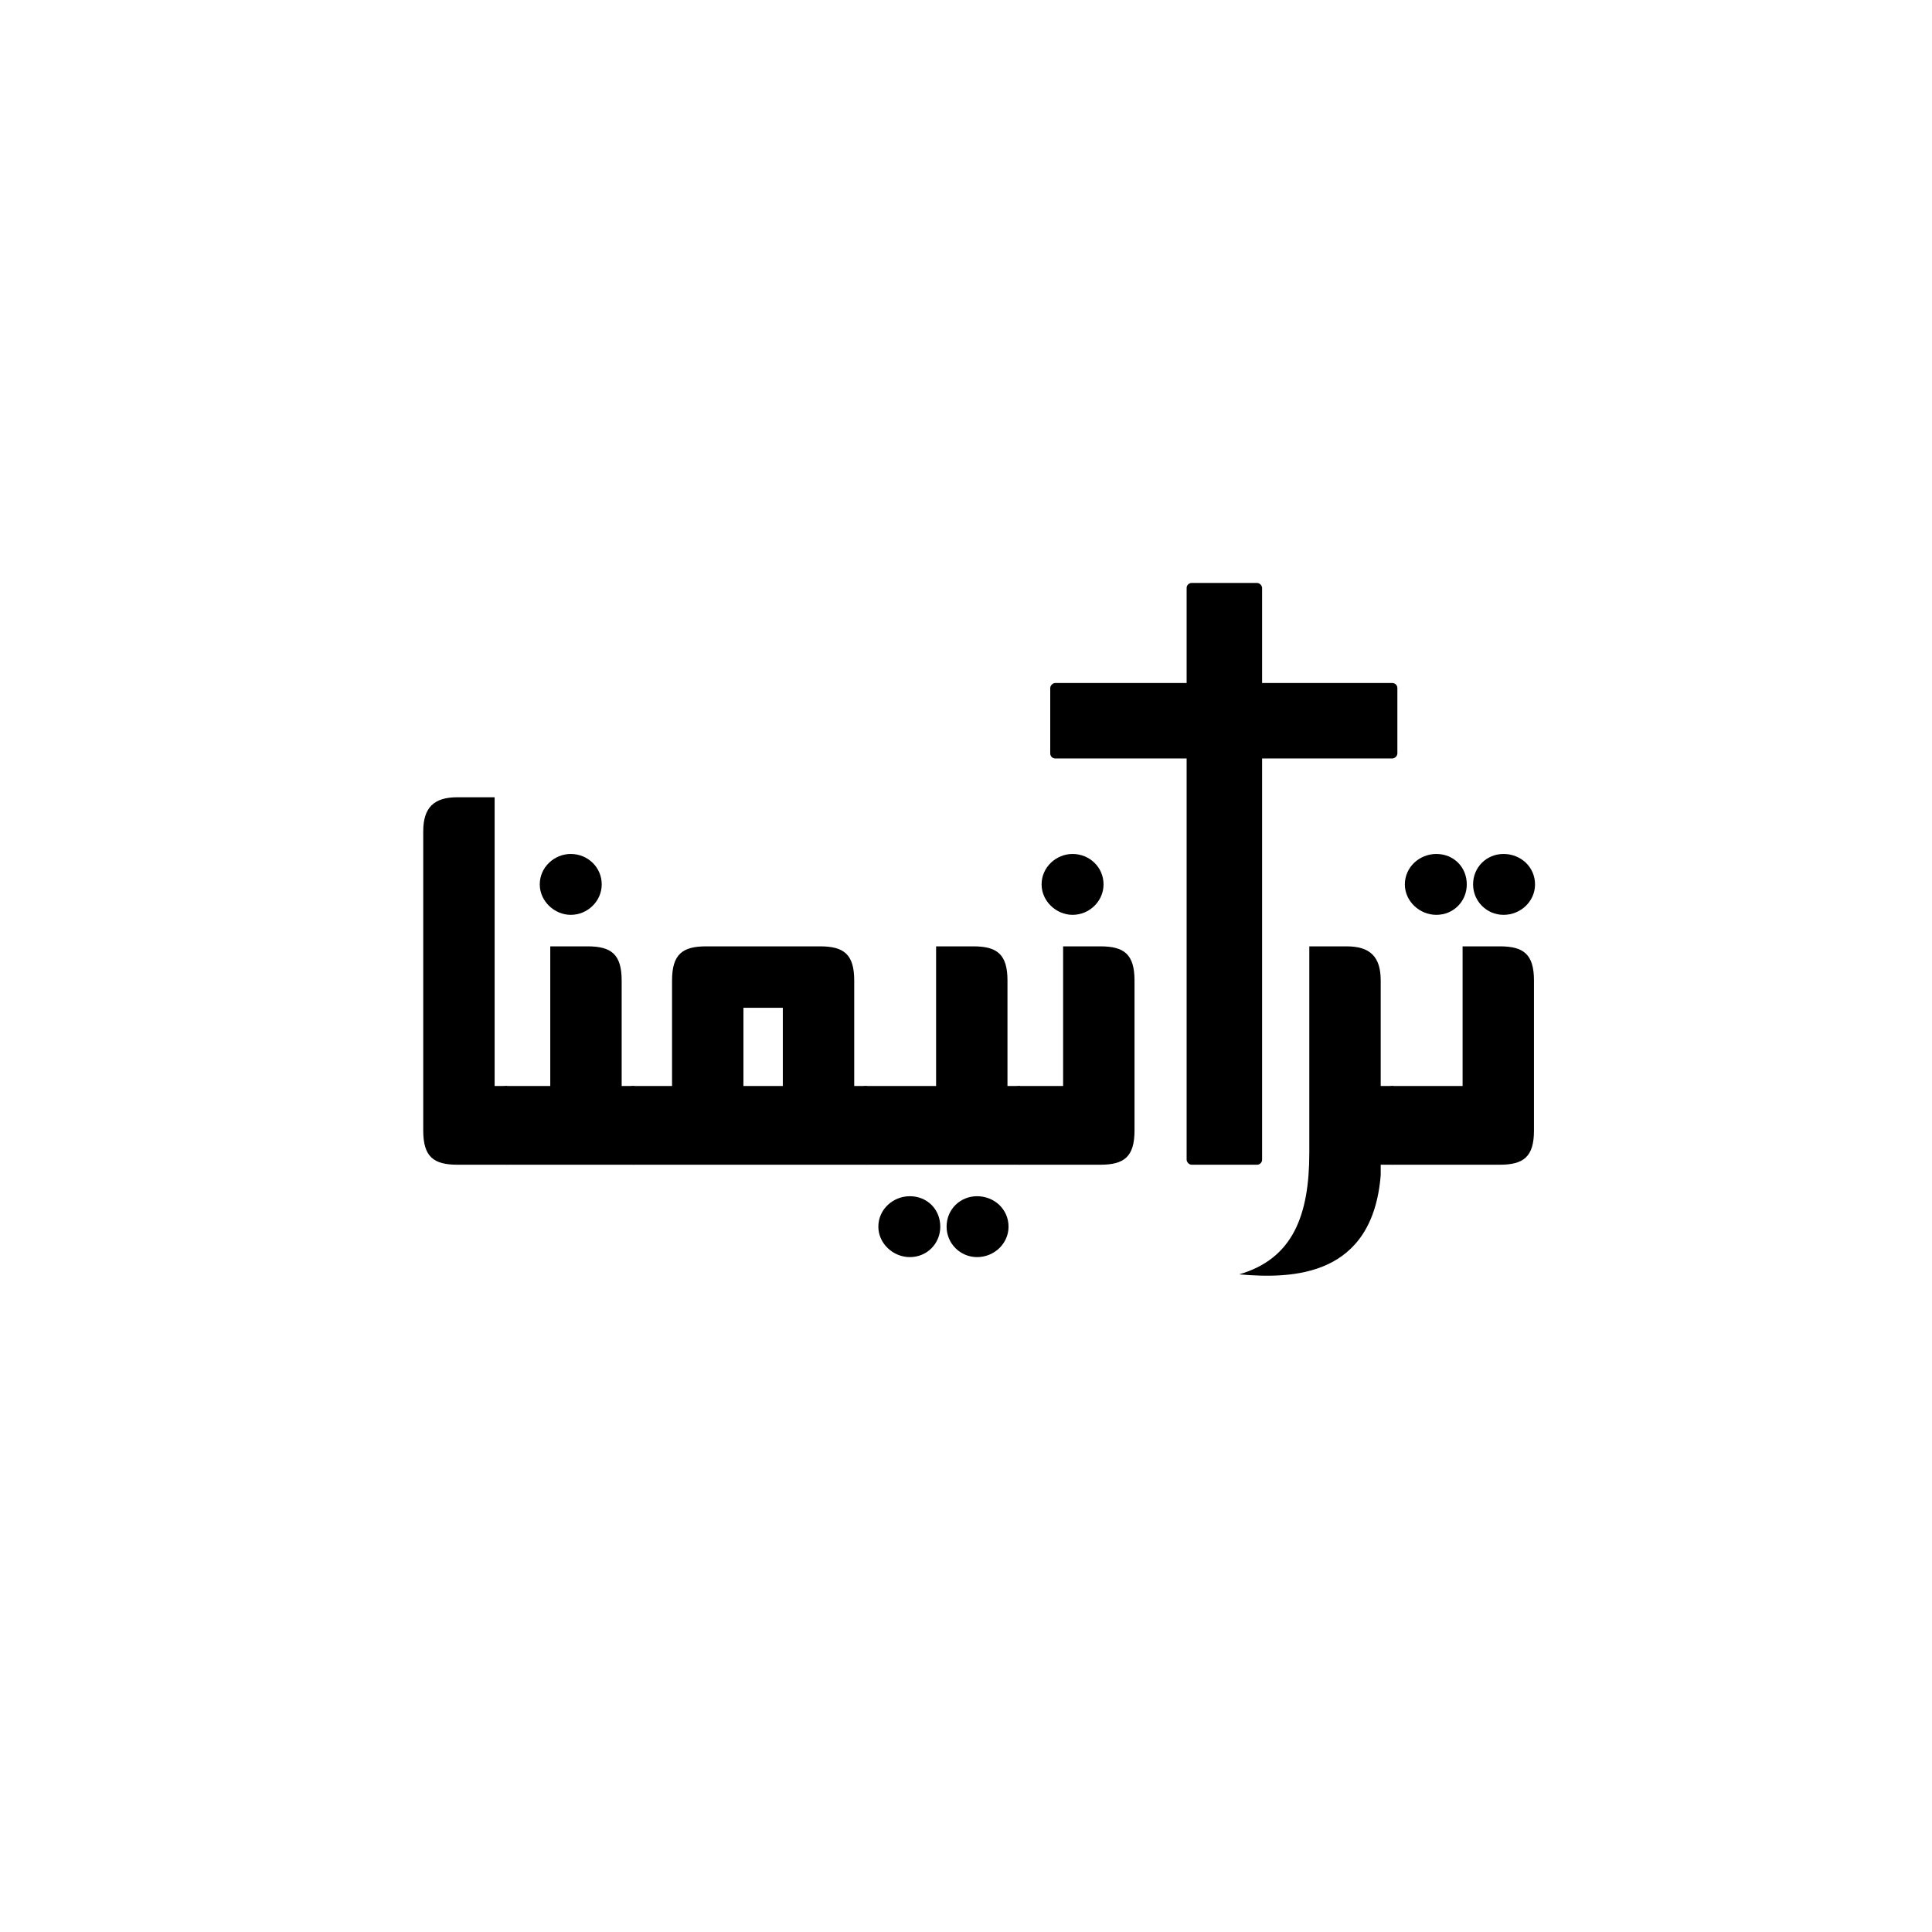 <?xml version="1.0" encoding="utf-8"?>
<svg width="512" zoomAndPan="magnify" viewBox="0 0 384 384" height="512" preserveAspectRatio="xMidYMid meet" version="1.0" xmlns="http://www.w3.org/2000/svg">
  <defs>
    <g/>
  </defs>
  <g>
    <title>Word</title>
    <path d="M 84.121 224.715 C 84.121 229.93 86.207 231.497 90.902 231.497 L 100.816 231.497 L 100.816 215.844 L 98.312 215.844 L 98.312 158.462 L 90.902 158.462 C 86.207 158.462 84.121 160.547 84.121 165.243 L 84.121 224.715 Z M 84.121 224.715" fill-opacity="1" style=""/>
    <path d="M 96.432 223.672 C 96.432 228.887 98.729 231.497 100.815 231.497 L 126.065 231.497 L 126.065 215.844 L 123.561 215.844 L 123.561 194.876 C 123.561 189.657 121.475 188.094 116.779 188.094 L 109.369 188.094 L 109.369 215.844 L 100.815 215.844 C 98.729 215.844 96.432 218.454 96.432 223.672 Z M 107.283 175.782 C 107.283 179.122 110.205 181.833 113.44 181.833 C 116.779 181.833 119.596 179.122 119.596 175.782 C 119.596 172.337 116.779 169.731 113.44 169.731 C 110.205 169.731 107.283 172.337 107.283 175.782 Z M 107.283 175.782" fill-opacity="1" style=""/>
    <path d="M 121.68 223.672 C 121.68 228.887 123.977 231.497 126.063 231.497 L 172.286 231.497 L 172.286 215.844 L 169.782 215.844 L 169.782 194.876 C 169.782 189.657 167.692 188.094 162.997 188.094 L 140.356 188.094 C 135.661 188.094 133.575 189.657 133.575 194.876 L 133.575 215.844 L 126.063 215.844 C 123.977 215.844 121.68 218.454 121.68 223.672 Z M 147.766 200.301 L 155.59 200.301 L 155.59 215.844 L 147.766 215.844 L 147.766 200.301 Z M 147.766 200.301" fill-opacity="1" style=""/>
    <path d="M 167.9 223.672 C 167.9 228.887 170.197 231.497 172.283 231.497 L 202.747 231.497 L 202.747 215.844 L 200.244 215.844 L 200.244 194.876 C 200.244 189.657 198.158 188.094 193.462 188.094 L 186.056 188.094 L 186.056 215.844 L 172.283 215.844 C 170.197 215.844 167.9 218.454 167.9 223.672 Z M 174.579 243.809 C 174.579 247.149 177.501 249.86 180.837 249.86 C 184.283 249.86 186.888 247.149 186.888 243.809 C 186.888 240.364 184.283 237.758 180.837 237.758 C 177.501 237.758 174.579 240.364 174.579 243.809 Z M 188.142 243.809 C 188.142 247.149 190.853 249.86 194.193 249.86 C 197.638 249.86 200.454 247.149 200.454 243.809 C 200.454 240.364 197.638 237.758 194.193 237.758 C 190.853 237.758 188.142 240.364 188.142 243.809 Z M 188.142 243.809" fill-opacity="1" style=""/>
    <path d="M 198.365 223.672 C 198.365 228.887 200.662 231.497 202.748 231.497 L 218.713 231.497 C 223.408 231.497 225.494 229.93 225.494 224.715 L 225.494 194.876 C 225.494 189.657 223.408 188.094 218.713 188.094 L 211.302 188.094 L 211.302 215.844 L 202.748 215.844 C 200.662 215.844 198.365 218.454 198.365 223.672 Z M 207.025 175.782 C 207.025 179.122 209.947 181.833 213.181 181.833 C 216.521 181.833 219.338 179.122 219.338 175.782 C 219.338 172.337 216.521 169.731 213.181 169.731 C 209.947 169.731 207.025 172.337 207.025 175.782 Z M 207.025 175.782" fill-opacity="1" style=""/>
    <path d="M 260.235 188.094 L 260.235 229.098 C 260.235 241.512 257.001 250.197 246.255 253.301 L 246.243 253.282 C 257.041 254.246 272.788 253.75 274.426 233.583 L 274.426 231.497 L 276.93 231.497 L 276.93 215.844 L 274.426 215.844 L 274.426 194.876 C 274.426 190.18 272.34 188.094 267.645 188.094 L 260.235 188.094 Z M 260.235 188.094" fill-opacity="1" style=""/>
    <path d="M 272.546 223.672 C 272.546 228.887 274.843 231.497 276.929 231.497 L 298.108 231.497 C 302.804 231.497 304.889 229.93 304.889 224.715 L 304.889 194.876 C 304.889 189.657 302.804 188.094 298.108 188.094 L 290.702 188.094 L 290.702 215.844 L 276.929 215.844 C 274.843 215.844 272.546 218.454 272.546 223.672 Z M 279.225 175.782 C 279.225 179.122 282.147 181.833 285.483 181.833 C 288.929 181.833 291.534 179.122 291.534 175.782 C 291.534 172.337 288.929 169.731 285.483 169.731 C 282.147 169.731 279.225 172.337 279.225 175.782 Z M 292.788 175.782 C 292.788 179.122 295.499 181.833 298.839 181.833 C 302.284 181.833 305.1 179.122 305.1 175.782 C 305.1 172.337 302.284 169.731 298.839 169.731 C 295.499 169.731 292.788 172.337 292.788 175.782 Z M 292.788 175.782" fill-opacity="1" style=""/>
  </g>
  <g>
    <title>Cross</title>
    <rect style="" x="235.852" y="115.867" width="15" height="115.63" rx="1" ry="1"/>
    <rect style="" transform="matrix(0, 1, -1, 0, 348.518, -110.501)" x="246.255" y="70.78" width="15" height="68.996" rx="1" ry="1"/>
  </g>
</svg>